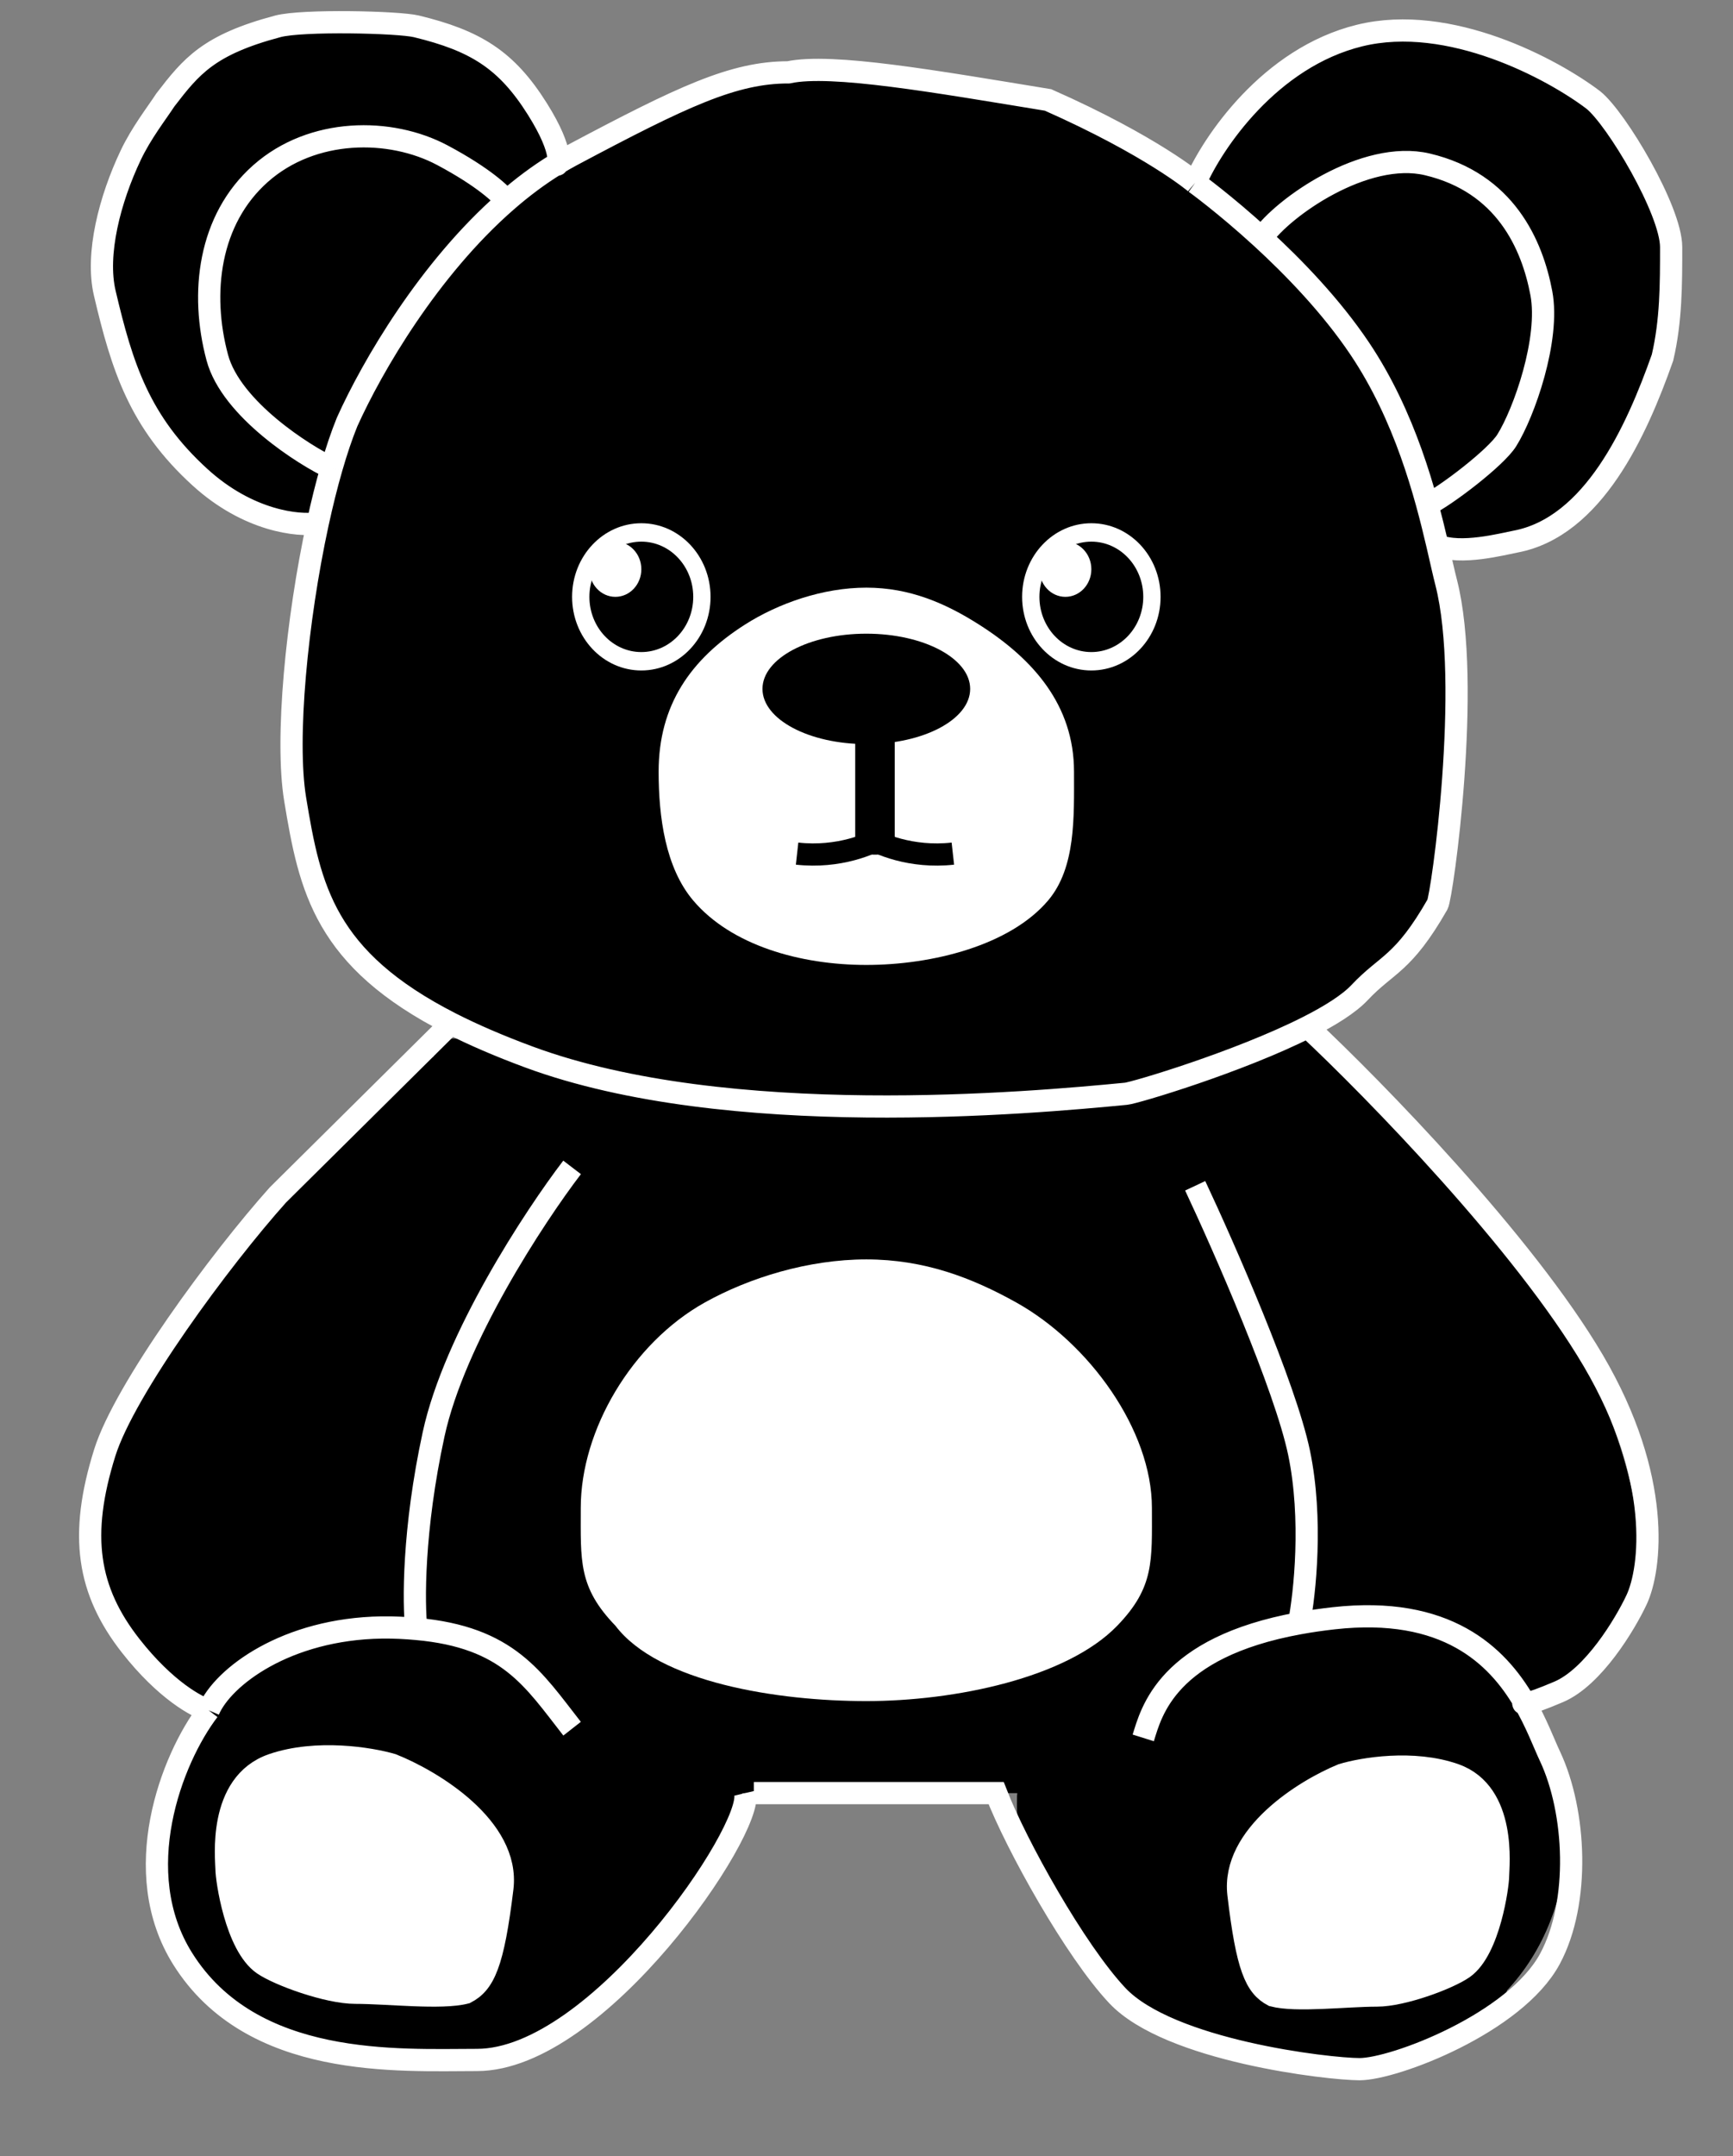 <svg width="78" height="97" viewBox="0 0 78 97" fill="none" xmlns="http://www.w3.org/2000/svg">
<rect x="0" y="0" width="78" height="97" fill="#808080" stroke="none"/>
<rect x="19.517" y="46.726" width="39.729" height="33.949" fill="black"/>
<rect x="10.948" y="56.662" width="15.58" height="33.949" fill="black"/>
<rect x="50.678" y="56.662" width="17.138" height="33.949" fill="black"/>
<ellipse cx="6.026" cy="9.083" rx="6.026" ry="9.083" transform="matrix(0.691 -0.723 0.679 0.734 42.887 81.931)" fill="black"/>
<ellipse cx="6.026" cy="9.083" rx="6.026" ry="9.083" transform="matrix(0.691 -0.723 0.679 0.734 42.887 81.931)" fill="black"/>
<ellipse cx="6.176" cy="11.058" rx="6.176" ry="11.058" transform="matrix(0.633 0.775 -0.735 0.678 28.761 71.566)" fill="black"/>
<ellipse cx="6.176" cy="11.058" rx="6.176" ry="11.058" transform="matrix(0.633 0.775 -0.735 0.678 28.761 71.566)" fill="black"/>
<ellipse cx="9.945" cy="11.058" rx="9.945" ry="11.058" transform="matrix(0.633 0.775 -0.735 0.678 19.413 66.598)" fill="black"/>
<ellipse cx="9.945" cy="11.058" rx="9.945" ry="11.058" transform="matrix(0.633 0.775 -0.735 0.678 19.413 66.598)" fill="black"/>
<path d="M66.743 90.54C64.092 92.618 59.728 93.48 56.91 92.266C55.438 91.633 55.126 90.053 54.119 88.601C51.181 84.367 52.071 78.371 56.105 75.209C60.139 72.046 65.791 72.915 68.729 77.148C71.666 81.382 70.777 87.378 66.743 90.54Z" fill="black"/>
<path d="M66.743 90.54C64.092 92.618 59.728 93.48 56.91 92.266C55.438 91.633 55.126 90.053 54.119 88.601C51.181 84.367 52.071 78.371 56.105 75.209C60.139 72.046 65.791 72.915 68.729 77.148C71.666 81.382 70.777 87.378 66.743 90.54Z" fill="black"/>
<path d="M71.609 75.227C67.713 78.281 60.228 74.52 54.89 66.826C49.552 59.133 48.383 50.42 52.279 47.366C55.661 44.715 56.934 43.474 61.973 49.21C62.738 50.081 67.891 55.648 68.595 56.662C73.933 64.356 75.505 72.173 71.609 75.227Z" fill="black"/>
<path d="M71.609 75.227C67.713 78.281 60.228 74.52 54.89 66.826C49.552 59.133 48.383 50.42 52.279 47.366C55.661 44.715 56.934 43.474 61.973 49.21C62.738 50.081 67.891 55.648 68.595 56.662C73.933 64.356 75.505 72.173 71.609 75.227Z" fill="black"/>
<path d="M5.106 73.222C3.158 69.496 3.937 61.63 11.727 55.006C17.908 46.873 26.247 42.804 29.873 45.917C33.498 49.03 31.426 58.147 25.245 66.279C20.804 72.123 13.507 76.886 9.001 76.534C7.235 76.396 6.126 74.098 5.106 73.222Z" fill="black"/>
<path d="M5.106 73.222C3.158 69.496 3.937 61.63 11.727 55.006C17.908 46.873 26.247 42.804 29.873 45.917C33.498 49.03 31.426 58.147 25.245 66.279C20.804 72.123 13.507 76.886 9.001 76.534C7.235 76.396 6.126 74.098 5.106 73.222Z" fill="black"/>
<path d="M51.846 67.84C51.846 70.219 51.963 71.408 50.288 73.141C48.006 75.503 42.961 76.534 38.992 76.534C35.022 76.534 29.644 75.706 27.697 73.141C26.022 71.408 26.139 70.219 26.139 67.84C26.139 64.346 28.436 60.434 31.721 58.601C33.721 57.485 36.387 56.662 38.992 56.662C41.596 56.662 43.743 57.485 45.742 58.601C49.027 60.434 51.846 64.346 51.846 67.84Z" fill="white"/>
<path d="M12.264 79.396C14.251 78.712 16.679 79.111 17.645 79.396C19.438 80.108 22.942 82.217 22.611 84.953C22.197 88.373 21.784 89.228 20.956 89.656C19.852 89.941 17.47 89.656 15.989 89.656C14.748 89.656 12.549 88.854 11.851 88.373C10.609 87.518 10.195 84.526 10.195 84.098C10.195 83.671 9.781 80.251 12.264 79.396Z" fill="white" stroke="white"/>
<path d="M65.479 79.846C63.609 79.184 61.324 79.57 60.415 79.846C58.727 80.536 55.429 82.579 55.741 85.228C56.131 88.54 56.52 89.368 57.299 89.782C58.338 90.058 60.58 89.782 61.973 89.782C63.142 89.782 65.211 89.006 65.868 88.54C67.037 87.712 67.426 84.814 67.426 84.4C67.426 83.986 67.816 80.674 65.479 79.846Z" fill="white" stroke="white"/>
<path d="M25.749 6.981C30.735 4.331 33.02 3.255 35.487 3.255C37.434 2.841 42.108 3.669 47.172 4.497C51.846 6.567 53.794 8.223 53.794 8.223C54.573 6.429 57.143 2.593 61.194 1.599C65.245 0.605 69.893 3.117 71.711 4.497C72.749 5.325 75.216 9.465 75.216 11.121C75.216 12.777 75.216 14.433 74.827 16.089C73.658 19.401 71.711 23.71 68.205 24.369C67.628 24.478 65.738 24.978 64.7 24.538C64.854 25.201 64.978 25.768 65.089 26.201C66.258 30.755 64.902 40.338 64.7 40.691C63.142 43.414 62.426 43.346 61.194 44.656C60.715 45.165 59.869 45.696 58.857 46.208C61.843 49.002 68.595 55.917 71.711 61.216C74.827 66.515 74.307 70.6 73.658 71.98C73.139 73.084 71.711 75.458 70.153 76.12C69.234 76.511 68.812 76.639 68.647 76.653C68.532 76.662 68.541 76.615 68.595 76.562C68.612 76.593 68.63 76.623 68.647 76.653C68.812 76.639 69.234 76.511 70.153 76.12C71.711 75.458 73.139 73.084 73.658 71.98C74.307 70.6 74.827 66.515 71.711 61.216C68.595 55.917 61.843 49.002 58.857 46.208C55.754 47.778 51.091 49.17 50.678 49.21C46.393 49.624 32.76 50.866 23.802 47.554C22.459 47.057 21.299 46.555 20.296 46.045C14.61 43.151 13.947 39.982 13.285 35.962C12.837 33.244 13.356 27.893 14.3 23.541C13.443 23.679 11.182 23.459 9.001 21.471C6.274 18.987 5.495 16.503 4.716 13.191C4.302 11.431 4.942 8.965 5.885 6.981C6.361 5.979 7.05 5.099 7.443 4.497C8.611 2.979 9.39 2.013 12.506 1.185C13.613 0.891 17.937 0.991 18.738 1.185C21.395 1.829 22.794 2.684 24.191 4.911C25.116 6.386 25.189 7.116 25.12 7.338C25.327 7.213 25.537 7.094 25.749 6.981Z" fill="black"/>
<path d="M53.794 8.223C53.794 8.223 51.846 6.567 47.172 4.497C42.108 3.669 37.434 2.841 35.487 3.255C33.02 3.255 30.735 4.331 25.749 6.981C25.505 7.111 25.264 7.249 25.026 7.395M53.794 8.223C54.573 6.429 57.143 2.593 61.194 1.599C65.245 0.605 69.893 3.117 71.711 4.497C72.749 5.325 75.216 9.465 75.216 11.121C75.216 12.777 75.216 14.433 74.827 16.089C73.658 19.401 71.711 23.71 68.205 24.369C67.628 24.478 65.738 24.978 64.7 24.538M53.794 8.223C53.794 8.223 55.126 9.183 56.788 10.707M64.7 24.538C64.854 25.201 64.978 25.768 65.089 26.201C66.258 30.755 64.902 40.338 64.7 40.691C63.142 43.414 62.426 43.346 61.194 44.656C60.715 45.165 59.869 45.696 58.857 46.208M64.7 24.538C64.159 22.219 63.245 18.726 61.194 15.675C59.912 13.768 58.226 12.026 56.788 10.707M25.026 7.395C25.137 7.533 25.438 6.898 24.191 4.911C22.794 2.684 21.395 1.829 18.738 1.185C17.937 0.991 13.613 0.891 12.506 1.185C9.39 2.013 8.611 2.979 7.443 4.497C7.05 5.099 6.361 5.979 5.885 6.981C4.942 8.965 4.302 11.431 4.716 13.191C5.495 16.503 6.274 18.987 9.001 21.471C11.182 23.459 13.443 23.679 14.3 23.541M25.026 7.395C24.246 7.873 23.5 8.434 22.793 9.051M14.3 23.541C13.356 27.893 12.837 33.244 13.285 35.962C13.947 39.982 14.61 43.151 20.296 46.045M14.3 23.541C14.491 22.663 14.699 21.825 14.921 21.057M20.296 46.045C21.299 46.555 22.459 47.057 23.802 47.554C32.76 50.866 46.393 49.624 50.678 49.21C51.091 49.17 55.754 47.778 58.857 46.208M20.296 46.045L12.506 53.764C9.909 56.662 5.608 62.511 4.716 65.356C3.547 69.082 3.937 71.566 5.885 74.05C7.443 76.037 8.871 76.81 9.39 76.948M9.39 76.948C10.039 75.43 12.896 73.287 17.18 73.222C17.743 73.214 18.261 73.244 18.738 73.287M9.39 76.948C7.702 79.156 5.777 84.229 8.222 88.126C11.338 93.094 17.938 92.68 21.465 92.68C26.918 92.68 33.929 82.33 33.539 80.674M25.749 77.776C24.003 75.549 22.883 73.654 18.738 73.287M25.749 52.522C24.061 54.73 20.452 60.222 19.517 64.528C18.582 68.834 18.608 72.161 18.738 73.287M33.929 80.674H44.835C45.744 83.02 48.393 87.768 50.288 89.782C52.625 92.266 59.79 93.094 61.194 93.094C62.752 93.094 68.205 91.025 69.763 88.126C71.13 85.585 70.932 81.502 69.763 79.018C69.484 78.426 69.15 77.512 68.595 76.562M51.456 78.19C51.817 77.041 52.51 74.122 58.468 73.035M53.794 53.35C55.092 56.11 57.844 62.375 58.468 65.356C59.091 68.337 58.727 71.717 58.468 73.035M58.468 73.035C58.951 72.947 59.47 72.87 60.026 72.808C65.104 72.24 67.379 74.487 68.595 76.562M58.857 46.208C61.843 49.002 68.595 55.917 71.711 61.216C74.827 66.515 74.307 70.6 73.658 71.98C73.139 73.084 71.711 75.458 70.153 76.12C68.595 76.783 68.465 76.691 68.595 76.562M14.921 21.057C15.143 20.286 15.378 19.586 15.622 18.987C16.751 16.478 19.308 12.089 22.793 9.051M14.921 21.057C13.726 20.505 10.403 18.408 9.78 16.089C9.001 13.191 9.39 9.879 11.727 7.809C14.064 5.739 17.57 5.739 19.907 6.981C21.776 7.975 22.61 8.775 22.793 9.051M56.788 10.707C57.737 9.327 61.438 6.733 64.242 7.395C67.748 8.223 68.962 11.005 69.374 13.191C69.763 15.261 68.595 18.573 67.816 19.815C67.333 20.586 65.089 22.299 64.242 22.713" stroke="white"/>
<path d="M48.34 34.719C48.34 36.752 48.428 39.035 47.172 40.516C45.46 42.533 41.97 43.414 38.992 43.414C36.015 43.414 32.914 42.533 31.202 40.516C29.946 39.035 29.644 36.752 29.644 34.719C29.644 31.735 31.075 29.661 33.539 28.095C35.039 27.142 37.039 26.439 38.992 26.439C40.946 26.439 42.556 27.142 44.056 28.095C46.52 29.661 48.34 31.735 48.34 34.719Z" fill="white"/>
<path d="M38.992 32.65V38.446" stroke="black"/>
<path d="M39.771 32.65V38.446" stroke="black"/>
<path d="M39.771 37.618C39.252 37.967 37.746 38.614 35.876 38.405" stroke="black"/>
<path d="M38.992 37.618C39.512 37.967 41.018 38.614 42.887 38.405" stroke="black"/>
<ellipse cx="38.992" cy="30.994" rx="4.674" ry="2.484" fill="black"/>
<ellipse cx="49.12" cy="26.853" rx="3.116" ry="3.312" fill="white"/>
<ellipse cx="28.865" cy="26.853" rx="3.116" ry="3.312" fill="white"/>
<ellipse cx="28.865" cy="26.853" rx="2.337" ry="2.484" fill="black"/>
<ellipse cx="27.697" cy="25.611" rx="1.169" ry="1.242" fill="white"/>
<ellipse cx="49.12" cy="26.853" rx="2.337" ry="2.484" fill="black"/>
<ellipse cx="47.951" cy="25.611" rx="1.169" ry="1.242" fill="white"/>
</svg>
